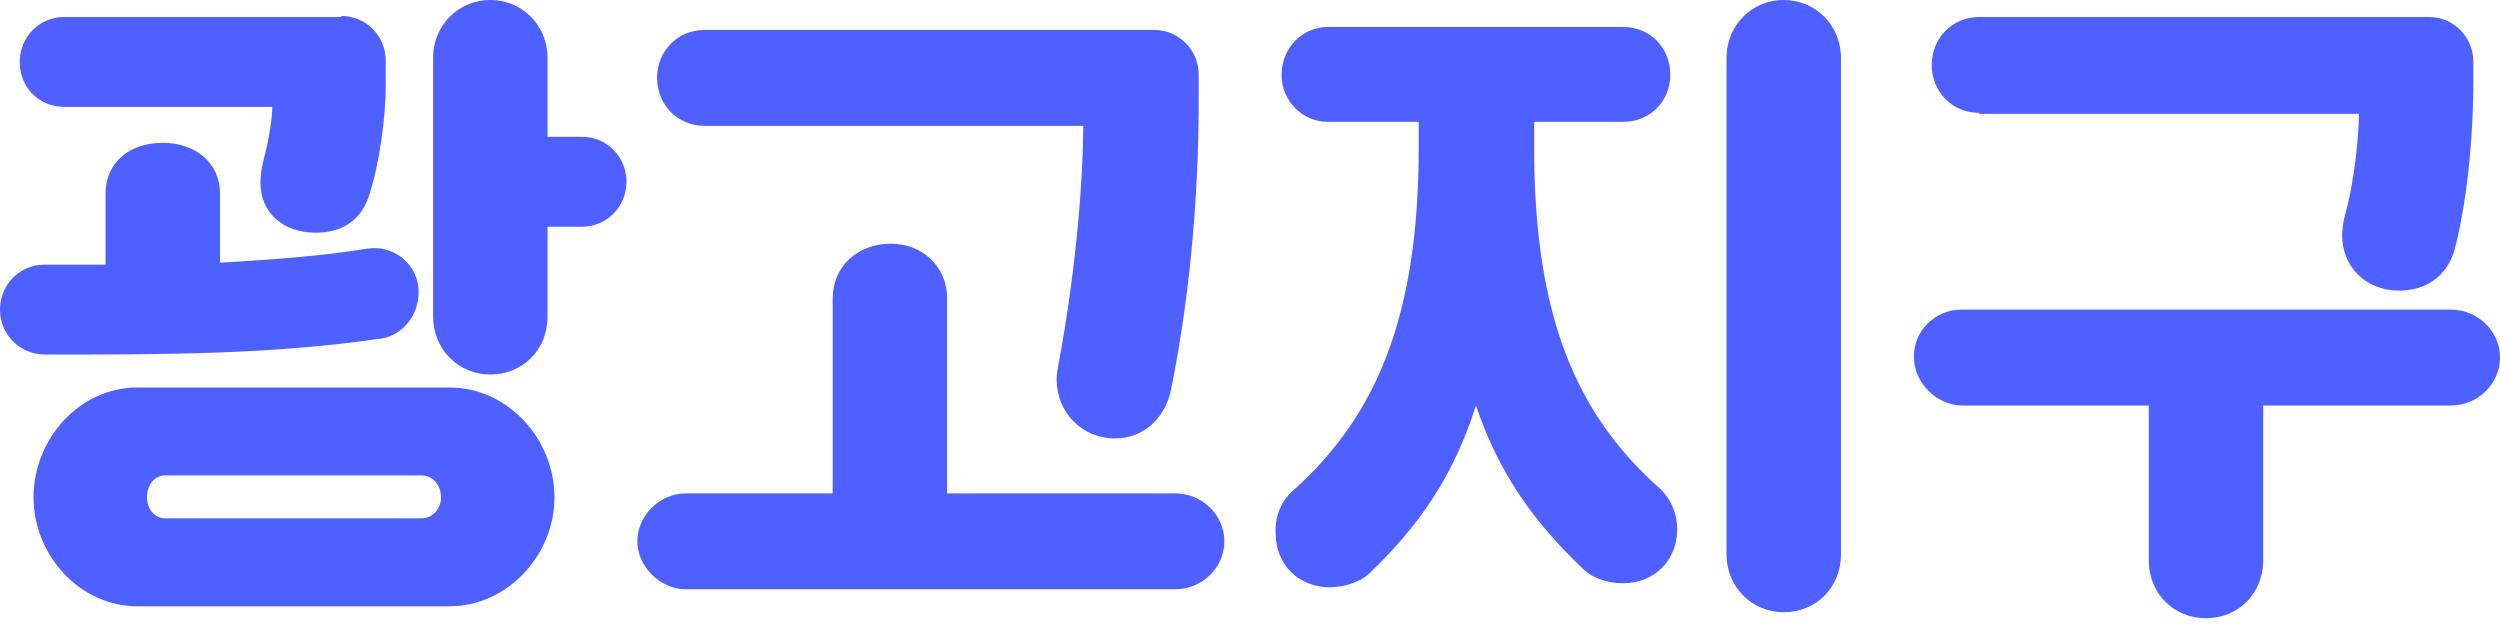 <svg width="200" height="50" viewBox="0 0 200 50" fill="none" xmlns="http://www.w3.org/2000/svg">
<path d="M0 24.769C0 22.771 1.579 21.174 3.552 21.174H8.445V15.501C8.445 12.944 10.418 11.426 13.023 11.426C15.549 11.426 17.601 12.944 17.601 15.501V21.014C21.547 20.774 25.414 20.534 29.361 19.895C31.334 19.576 33.228 20.934 33.465 22.931C33.702 25.009 32.281 26.846 30.466 27.086C21.705 28.364 13.181 28.364 3.631 28.364C1.579 28.364 0 26.767 0 24.769ZM27.309 1.278C29.282 1.278 30.86 2.876 30.86 4.874V6.871C30.86 9.268 30.387 13.024 29.518 15.66C28.887 17.658 27.309 18.617 25.256 18.617C22.652 18.617 20.837 17.019 20.837 14.622C20.837 14.142 20.916 13.423 21.073 12.864C21.547 11.026 21.784 9.428 21.784 8.549H5.13C3.157 8.549 1.579 7.031 1.579 4.954C1.579 2.956 3.157 1.358 5.13 1.358H27.309V1.278ZM10.971 31.001H35.99C40.568 31.001 44.357 35.076 44.357 39.79C44.357 44.424 40.568 48.499 35.99 48.499H10.971C6.393 48.499 2.683 44.424 2.683 39.79C2.683 35.076 6.393 31.001 10.971 31.001ZM13.26 41.468H33.702C34.649 41.468 35.28 40.669 35.28 39.79C35.28 38.831 34.649 38.032 33.702 38.032H13.26C12.312 38.032 11.76 38.831 11.76 39.79C11.76 40.669 12.312 41.468 13.26 41.468ZM34.649 4.634C34.649 1.998 36.701 0 39.227 0C41.752 0 43.804 1.998 43.804 4.634V10.946H46.567C48.54 10.946 50.118 12.544 50.118 14.542C50.118 16.539 48.54 18.137 46.567 18.137H43.804V25.328C43.804 28.045 41.752 29.962 39.227 29.962C36.701 29.962 34.649 27.965 34.649 25.328V4.634Z" fill="#4E60FF"/>
<path d="M75.77 23.89V39.471H94.002C96.212 39.471 97.948 41.228 97.948 43.306C97.948 45.383 96.212 47.141 94.002 47.141H54.854C52.802 47.141 50.987 45.303 50.987 43.306C50.987 41.228 52.802 39.471 54.854 39.471H66.614V23.89C66.614 21.253 68.666 19.496 71.271 19.496C73.718 19.496 75.77 21.253 75.77 23.89ZM95.896 8.07C95.896 14.222 95.422 22.612 93.686 31.161C93.212 33.478 91.476 35.076 89.187 35.076C86.582 35.076 84.531 32.999 84.531 30.362C84.531 29.962 84.609 29.563 84.688 29.084C86.188 21.094 86.662 13.743 86.662 10.067H56.354C54.223 10.067 52.565 8.389 52.565 6.232C52.565 4.075 54.223 2.397 56.354 2.397H92.344C94.317 2.397 95.896 3.995 95.896 5.992V8.07Z" fill="#4E60FF"/>
<path d="M103.552 39.151C110.103 33.238 113.496 25.328 113.496 11.825V9.748H106.235C104.183 9.748 102.526 8.07 102.526 5.992C102.526 3.835 104.183 2.157 106.235 2.157H129.834C132.044 2.157 133.623 3.835 133.623 5.992C133.623 8.07 132.044 9.748 129.834 9.748H122.731V11.825C122.731 25.328 126.125 33.079 132.597 38.911C133.544 39.71 134.175 40.909 134.175 42.347C134.175 44.824 132.36 46.661 129.834 46.661C128.65 46.661 127.466 46.262 126.756 45.623C122.81 41.867 119.968 38.032 118.074 32.439C116.259 38.192 113.417 42.187 109.471 45.942C108.761 46.582 107.498 46.981 106.393 46.981C103.867 46.981 102.052 45.143 102.052 42.667C101.973 41.148 102.605 39.95 103.552 39.151ZM138.121 4.634C138.121 1.998 140.174 0 142.699 0C145.225 0 147.277 1.998 147.277 4.634V44.344C147.277 47.061 145.225 48.979 142.699 48.979C140.174 48.979 138.121 46.981 138.121 44.344V4.634Z" fill="#4E60FF"/>
<path d="M156.906 24.769H196.054C198.264 24.769 200 26.527 200 28.604C200 30.682 198.264 32.44 196.054 32.44H181.058V44.824C181.058 47.461 179.084 49.458 176.48 49.458C173.875 49.458 171.902 47.461 171.902 44.824V32.44H156.985C154.933 32.44 153.118 30.602 153.118 28.604C153.039 26.527 154.775 24.769 156.906 24.769ZM158.327 9.029C156.196 9.029 154.538 7.351 154.538 5.194C154.538 3.036 156.196 1.358 158.327 1.358H194.317C196.29 1.358 197.869 2.956 197.869 4.954V6.632C197.869 9.828 197.553 15.421 196.369 19.975C195.738 22.212 193.923 23.251 191.95 23.251C189.187 23.251 187.372 21.253 187.372 18.857C187.372 18.377 187.451 17.738 187.609 17.179C188.398 14.382 188.714 10.627 188.714 9.109H158.327V9.029Z" fill="#4E60FF"/>
</svg>
